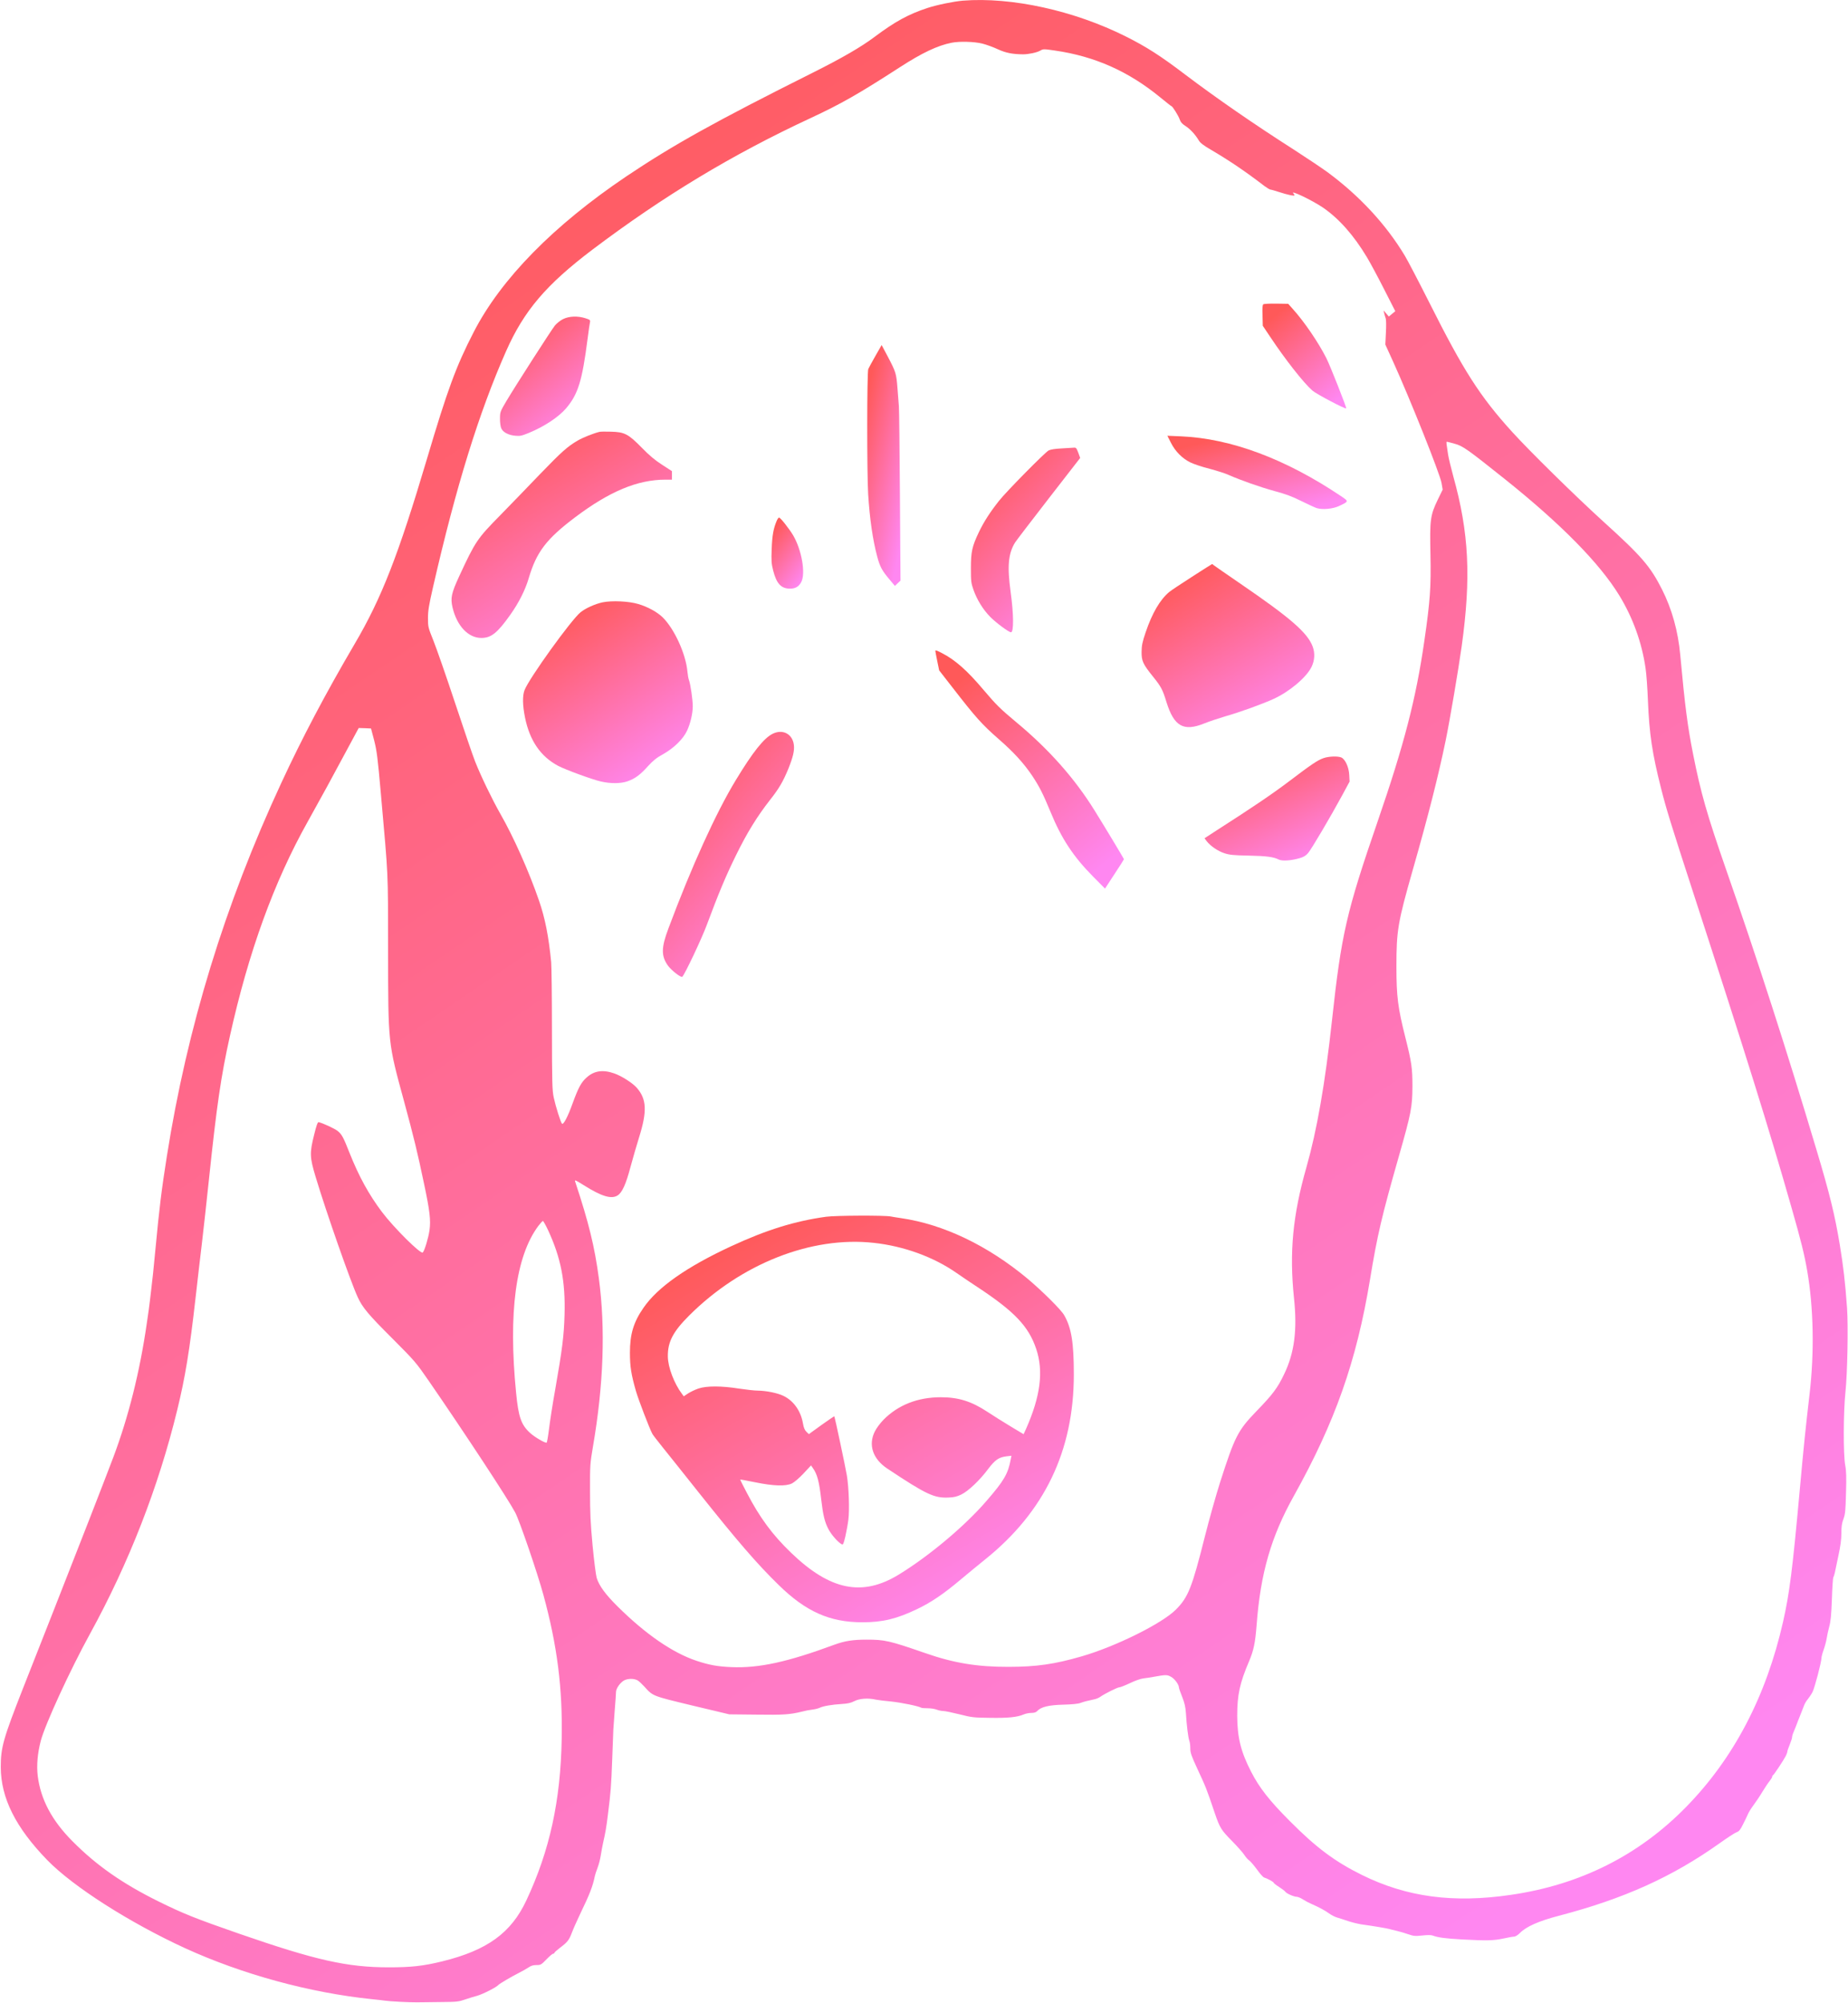 <?xml version="1.0" encoding="UTF-8"?>
<svg width="1950px" height="2113px" viewBox="0 0 1950 2113" version="1.1" xmlns="http://www.w3.org/2000/svg" xmlns:xlink="http://www.w3.org/1999/xlink">
    <!-- Generator: Sketch 50.2 (55047) - http://www.bohemiancoding.com/sketch -->
    <title>daisyface</title>
    <desc>Created with Sketch.</desc>
    <defs>
        <linearGradient x1="83.102%" y1="5.854%" x2="26.655%" y2="96.026%" id="linearGradient-1">
            <stop stop-color="#FF87F1" offset="0%"></stop>
            <stop stop-color="#FF5959" offset="100%"></stop>
        </linearGradient>
    </defs>
    <g id="Page-1" stroke="none" stroke-width="1" fill="none" fill-rule="evenodd">
        <g id="daisyface" fill="url(#linearGradient-1)" fill-rule="nonzero">
            <g id="Group" transform="translate(975.25, 1056.2) scale(-1, 1) rotate(-180) translate(-975.25, -1056.2) translate(0.8, 0)">
                <path d="M1015.2,2111.7 C1005.6,2110.9 987.9,2107.3 977.6,2103.9 C957.9,2097.4 943.7,2089.7 922.2,2073.6 C908.1,2063 888,2051.3 857.2,2035.9 C753.7,1984.1 709.4,1959.4 660.2,1926.4 C583.3,1874.6 527.8,1818.1 499,1762 C480.4,1725.9 471.4,1701.4 449.6,1627.9 C419.6,1527 401.9,1481.5 373.6,1433.4 C342.3,1380 318.1,1334.1 296,1286.4 C236.3,1157.7 196.8,1028.7 175.3,892.9 C169.7,857.4 167.3,838.1 163.2,794.4 C162.1,782.6 160.9,771.1 160.7,768.9 C160.4,766.7 159.6,758.8 158.7,751.4 C157.9,744 156.7,734.8 156.2,730.9 C155.6,727.1 154.7,720.5 154.1,716.4 C146.7,665 134.7,617.4 118.7,574.9 C109.1,549.5 80.8,476.9 55.4,412.4 C41.7,377.5 27.4,341.3 23.7,331.9 C2.6,278.2 0,269 0,248.3 C0.1,215.6 15.7,184.5 49.1,150.1 C76.4,122.1 135.6,84.3 194.5,57.2 C254.9,29.6 325.9,10.2 391.7,3.4 C397.8,2.8 403.7,2.1 405,1.9 C409.7,1.1 431.1,3.60822483e-16 439.2,0.1 C443.9,0.2 455.6,0.3 465.2,0.4 C481.1,0.5 483.4,0.8 489.7,3 C493.6,4.3 499.4,6.2 502.7,7 C508.5,8.6 523.3,16.1 525.2,18.5 C526.2,19.7 539.6,27.6 546.1,30.8 C549.7,32.6 554.5,35.3 556.6,36.7 C559.5,38.7 561.7,39.4 565.2,39.4 C569.7,39.4 570.3,39.7 575.8,45.4 C579,48.7 582.2,51.4 582.9,51.4 C583.6,51.4 584.2,51.8 584.2,52.3 C584.2,52.8 587,55.3 590.3,57.8 C598,63.6 599.7,65.7 602.7,73.7 C604,77.3 607.8,85.7 611,92.5 C621.7,114.7 624.7,122.5 626.9,133.4 C627.2,134.8 628.4,138.6 629.7,141.9 C631,145.2 632.5,151.1 633.1,154.9 C633.7,158.8 634.8,164.8 635.6,168.4 C638,178.8 639.1,185.1 640.7,198.4 C643.7,222.4 644.1,227.1 645.2,256.4 C645.8,272.6 646.4,286.8 646.4,287.9 C646.5,289 647.1,297.8 647.8,307.4 C648.6,317 649.2,326 649.2,327.4 C649.2,331.4 654.1,338 658.2,339.9 C662.5,341.9 668.7,341.7 672.2,339.6 C673.6,338.7 676.6,335.9 679,333.3 C688.3,323 687,323.5 729.7,313.2 L768.7,303.9 L797.7,303.6 C825.8,303.2 832.8,303.7 844.7,306.6 C850.3,308 852.1,308.3 857.1,309 C859.5,309.3 862.7,310.1 864.1,310.8 C867.7,312.6 877.1,314.2 887.3,314.8 C893.9,315.2 896.9,315.9 900.7,317.8 C906,320.6 915.2,321.3 923.4,319.4 C925.8,318.9 933.1,318 939.7,317.4 C950.3,316.3 968.4,312.6 971.2,310.9 C971.8,310.5 975,310.3 978.2,310.3 C981.5,310.3 985.8,309.6 987.7,308.8 C989.6,308.1 992.7,307.4 994.5,307.4 C996.4,307.4 1004.1,305.8 1011.7,303.9 C1024.7,300.6 1026.7,300.4 1044.1,300.2 C1063.1,299.9 1072.6,300.9 1079.4,303.8 C1081.5,304.7 1085.1,305.4 1087.5,305.4 C1090.6,305.4 1092.4,306 1093.7,307.4 C1097.6,311.7 1105.7,313.7 1121.2,314.1 C1130.1,314.3 1137.1,315 1139.2,315.9 C1142.4,317.1 1146.6,318.2 1154.6,319.9 C1156.3,320.3 1158.7,321.3 1160.1,322.3 C1164.9,325.7 1178.4,332.4 1180.3,332.4 C1181.4,332.4 1186.4,334.4 1191.5,336.8 C1196.7,339.3 1202.8,341.5 1205.7,341.8 C1208.5,342.1 1213.4,342.9 1216.7,343.5 C1229.5,345.8 1230.8,345.8 1235,343.4 C1238.8,341.3 1243.2,335.2 1243.2,332.2 C1243.2,331.5 1244.7,327 1246.6,322.4 C1249.2,315.8 1250.1,311.9 1250.6,304.9 C1251.3,292.3 1253,279 1254.2,275.9 C1254.8,274.4 1255.2,270.9 1255.2,267.9 C1255.2,263.4 1256.3,260.2 1262.3,247.2 C1271.8,226.8 1272.4,225.3 1281.1,199.5 C1286.3,184.2 1287.9,181.7 1299.2,170.3 C1305,164.4 1310.8,157.8 1312.2,155.6 C1313.6,153.4 1315.8,150.8 1317.2,149.9 C1318.6,149 1322.3,144.6 1325.5,140.3 C1328.6,135.9 1332,132.1 1333,131.8 C1336.4,130.8 1343.2,127.1 1343.2,126.2 C1343.2,125.8 1345.8,123.7 1349,121.7 C1352.1,119.7 1355.1,117.4 1355.5,116.7 C1356.6,114.9 1364.6,111.4 1367.6,111.4 C1368.8,111.4 1371.9,110.1 1374.3,108.5 C1376.8,106.9 1380.6,104.9 1382.8,104 C1390.6,100.6 1397.7,96.8 1401.6,93.9 C1403.9,92.2 1407.7,90.2 1410.2,89.5 C1412.7,88.8 1417.9,87.1 1421.7,85.8 C1425.6,84.5 1431.6,83 1435.2,82.4 C1450.2,80.3 1461.9,78.3 1465.2,77.4 C1467.1,76.9 1471,76 1473.7,75.3 C1476.5,74.7 1481.6,73.1 1485.2,71.9 C1491,69.9 1492.6,69.8 1500.1,70.6 C1505.5,71.2 1509.5,71.2 1511.1,70.5 C1516.6,68.4 1524.4,67.4 1542.2,66.4 C1568,65 1575.4,65.2 1585.6,67.4 C1590.6,68.5 1595.7,69.4 1596.9,69.4 C1598.3,69.4 1600.8,71 1603.1,73.3 C1609.7,80 1623,85.9 1644.1,91.4 C1712.6,109.3 1763.9,132.4 1814,168.1 C1821.9,173.7 1829.8,178.9 1831.6,179.5 C1834.2,180.4 1835.6,182.1 1838.4,187.8 C1840.4,191.7 1842.7,196.5 1843.6,198.6 C1844.4,200.6 1847.1,204.9 1849.5,208.1 C1851.9,211.3 1856.1,217.5 1858.7,221.9 C1861.4,226.3 1864.8,231.5 1866.4,233.4 C1867.9,235.3 1869.2,237.4 1869.2,238 C1869.2,238.7 1869.6,239.4 1870,239.6 C1871,240 1881.2,255.4 1883.6,260.1 C1884.5,261.9 1885.2,263.9 1885.2,264.6 C1885.2,265.3 1886.3,268.6 1887.7,271.9 C1889,275.2 1890.2,278.7 1890.2,279.7 C1890.2,280.8 1890.8,283 1891.6,284.7 C1892.3,286.5 1893.6,289.7 1894.5,291.9 C1895.3,294.1 1897.3,299.3 1899,303.4 C1900.6,307.5 1902.5,312.3 1903.1,313.9 C1903.8,315.6 1905.4,318.3 1906.8,319.9 C1908.2,321.6 1910.5,325 1911.8,327.5 C1914.1,332.1 1921.2,359.1 1921.2,363.4 C1921.2,364.6 1922.3,368.7 1923.6,372.3 C1924.9,376 1926.3,381.2 1926.7,384 C1927.1,386.7 1928.3,392.3 1929.4,396.4 C1931,402.2 1931.6,408.8 1932.2,425.5 C1932.6,437.5 1933.3,447.8 1933.7,448.5 C1934.2,449.2 1934.9,451.4 1935.3,453.3 C1935.7,455.3 1937.4,463.4 1939.1,471.4 C1941.3,481.5 1942.2,488.5 1942.2,494.9 C1942.2,501.9 1942.7,505.5 1944.4,510 C1946.3,515.2 1946.6,518.6 1947.1,537.4 C1947.6,553.5 1947.4,560.8 1946.3,566.4 C1944.1,578.1 1944.3,622.7 1946.5,643.9 C1948.6,663.1 1949.5,713.5 1948.2,732.4 C1946.2,760.2 1944.4,775.5 1940.6,798.9 C1935.4,830.4 1930,852.7 1915.6,900.6 C1884.7,1004 1853.2,1101.6 1820.5,1195.3 C1800.3,1253.4 1793.8,1276.2 1785.8,1316.6 C1780,1345.6 1777.1,1367.8 1772.2,1421.4 C1769.9,1446.7 1763.4,1469.9 1752.9,1490.7 C1740.5,1515.1 1731.5,1525.6 1690.7,1562.5 C1660.5,1590 1613.4,1636.3 1594.7,1656.9 C1560.7,1694.4 1543.5,1721.3 1507.2,1793.6 C1496.2,1815.4 1484.7,1837.4 1481.6,1842.6 C1461.6,1875.8 1433.9,1905.7 1399.8,1930.9 C1393.7,1935.3 1377.9,1945.9 1364.7,1954.4 C1322.3,1981.5 1283.3,2008.4 1249.3,2034.1 C1223.8,2053.5 1208.6,2063.2 1187.2,2073.9 C1132.8,2101.2 1066.5,2115.8 1015.2,2111.7 Z M1035.8,2066.4 C1040.1,2065.3 1047.5,2062.6 1052.2,2060.4 C1060.5,2056.6 1067.4,2055.2 1078.7,2055.1 C1084.5,2055.1 1093.2,2056.9 1096.9,2059 C1100,2060.8 1100.5,2060.8 1112.2,2059.1 C1154.5,2053 1190.1,2037.1 1223.7,2009.5 C1229.8,2004.5 1235,2000.4 1235.3,2000.4 C1236.4,2000.4 1242.9,1990 1244.1,1986.2 C1245,1983.5 1246.6,1981.7 1250.2,1979.4 C1255.2,1976.2 1260.5,1970.4 1264.2,1964.2 C1265.6,1961.7 1269.2,1958.9 1277,1954.4 C1297,1942.6 1313,1931.8 1333.5,1916.1 C1336.2,1914.1 1339,1912.4 1339.7,1912.4 C1340.5,1912.4 1344.6,1911.2 1348.9,1909.8 C1357.4,1907 1365.2,1905.3 1365.2,1906.4 C1365.2,1906.7 1364.6,1907.6 1364,1908.3 C1359.8,1912.6 1383.7,1901.2 1395.2,1893.4 C1412.1,1881.8 1427.7,1864.2 1441.6,1841 C1445.2,1835 1453.4,1819.7 1459.8,1807.1 L1471.5,1784.1 L1468.1,1781.3 L1464.7,1778.5 L1461.9,1781.7 L1459.2,1784.9 L1459.8,1781.9 C1460.2,1780.3 1460.9,1777.8 1461.4,1776.5 C1461.9,1775.2 1462,1768.4 1461.6,1761.5 L1461,1748.9 L1469.2,1730.9 C1487.2,1691.3 1518.7,1612.3 1520.3,1602.9 L1521.5,1595.9 L1516.4,1585.4 C1508.4,1568.9 1507.8,1564.1 1508.6,1527.4 C1509.3,1493.5 1508.3,1478.3 1502.1,1435.9 C1493.4,1375.5 1480.8,1326.8 1452.9,1245.9 C1419.9,1150.1 1414.6,1127 1404.7,1035.9 C1397.4,969 1388.9,920.4 1377.7,880.9 C1363.3,830.4 1359.6,791.3 1364.6,743.2 C1368.2,709.3 1365.1,685.3 1354.2,662.7 C1347.4,648.4 1342.2,641.4 1325.2,623.9 C1305.3,603.3 1302.2,597.1 1286.7,548.9 C1282.5,535.7 1275.2,509.9 1270.6,491.6 C1256.9,437.2 1253,427.5 1240.1,414.5 C1225.6,399.8 1176.6,375.5 1140.7,365.1 C1112,356.8 1093,354 1063.2,354 C1030.6,353.9 1005.5,358 975.5,368.5 C937.7,381.6 932.8,382.7 913.7,382.7 C899,382.7 890.4,381.3 879.5,377.3 C830.2,359.1 800.1,352.5 771.2,353.7 C756.5,354.3 747.6,355.9 734.1,360.4 C708.9,368.8 680.2,388.6 650.7,417.9 C638,430.5 631.4,439.5 628.8,447.9 C628,450.7 626,466 624.5,481.9 C622.3,505.6 621.8,516.1 621.8,539.4 C621.7,566.9 621.9,568.6 624.9,586.4 C636.1,651.6 638.2,710.9 631.1,763.9 C626.6,797.5 620.5,822.4 606.2,865.6 C605.4,868.1 606,867.8 615,862.2 C633.9,850.3 644.3,847.1 650.9,851.3 C655.7,854.3 659.7,863.2 664.6,881.7 C667,890.6 671,904.4 673.5,912.4 C682.2,940.1 681.6,952.9 671.1,964.9 C666.7,969.9 655.2,977.3 647.4,980 C635.5,984.2 626.2,982.9 618.3,975.8 C612.4,970.5 609.6,965.3 603.4,948.4 C598.4,934.4 593.7,925.5 592.2,927 C590.8,928.4 585.5,945.3 583.5,954.6 C581.9,962.1 581.7,969.3 581.6,1026.4 C581.6,1061.3 581.2,1093.3 580.8,1097.4 C578.2,1124.4 574.3,1144 568,1162.2 C557.6,1192.5 541.1,1229.6 527.2,1253.8 C518.4,1269.3 506.8,1293.3 500.6,1308.9 C498,1315.5 488.4,1343.6 479.2,1371.4 C470,1399.2 459.8,1428.4 456.6,1436.4 C450.9,1450.6 450.8,1451.1 450.8,1460.4 C450.8,1468.2 451.8,1474 456.1,1492.9 C480.5,1599.6 504.6,1677.2 533.2,1741.9 C552.1,1784.6 575.4,1812 624.4,1849.1 C699.3,1905.6 772,1949.5 854.7,1987.9 C886.7,2002.8 905.3,2013.4 948.6,2041.4 C972.1,2056.6 988.5,2064.4 1003.3,2067.3 C1011.8,2069 1027.3,2068.5 1035.8,2066.4 Z M1534.1,1644.3 C1542.7,1642 1547.6,1638.5 1587.2,1606.9 C1646.4,1559.6 1687.2,1518.1 1707.9,1484.2 C1722.2,1460.8 1731.7,1434.5 1735.6,1407.4 C1736.5,1401.6 1737.6,1386.1 1738.1,1372.9 C1739.5,1338.2 1742.7,1317.2 1751.8,1281.3 C1757.3,1259.4 1762.2,1243.5 1785.5,1171.9 C1841.2,1000.6 1866.1,920.8 1889.3,839.5 C1899.6,803.6 1903.2,789 1906.1,772.1 C1912.9,733.1 1913.8,685.4 1908.6,641.4 C1904.2,603.4 1902.8,590.1 1898.2,539.6 C1890.6,456 1887.5,431.8 1880.7,401.6 C1862.9,323 1828.7,257.5 1778.3,206.1 C1728.5,155.2 1666.7,124.1 1593.7,113.5 C1532.7,104.5 1483.5,111.1 1436.2,134.5 C1407.7,148.6 1387.9,163.4 1360.2,191.3 C1338.8,212.7 1328,226.5 1319.4,243.3 C1308.5,264.5 1304.8,279.4 1304.7,302.4 C1304.7,324.5 1307.4,336.9 1317.3,360.1 C1322.1,371.5 1323.7,379.1 1325.2,398.4 C1329.3,452.8 1340.4,491.2 1364.4,534.2 C1408,612.4 1430.5,676.1 1444.8,762.4 C1452.6,809.8 1457.1,829 1475.5,893.4 C1488.2,937.9 1489.5,944.6 1489.6,966.4 C1489.6,985.7 1488.7,991.8 1482.2,1017.7 C1474.2,1049.3 1472.7,1061.2 1472.7,1092.9 C1472.7,1130.6 1474.1,1139.2 1490,1194.9 C1506.4,1252.2 1517,1294.1 1524.7,1331.4 C1529.1,1352.8 1538.2,1406.5 1541.6,1430.9 C1551.6,1503.1 1549.3,1550.4 1532.7,1609.9 C1530.3,1618.7 1527.8,1629.1 1527.2,1632.9 C1526.7,1636.8 1526,1641.4 1525.7,1643.2 C1525.4,1644.9 1525.4,1646.4 1525.8,1646.4 C1526.2,1646.4 1530,1645.5 1534.1,1644.3 Z M394,1331.4 C396.8,1320.3 397.7,1313.8 401.2,1273.9 C409.1,1184.6 408.6,1196.1 408.7,1109.9 C408.8,1010.3 408.6,1012.8 425.6,950.4 C435.7,913.2 439.7,896.9 446.7,863.4 C452.7,835.2 453.9,825 452.4,814.5 C451.2,806.3 447.2,793 445.3,791.1 C443.2,789 414.8,817.2 402.2,833.9 C388.3,852.4 377.9,871.4 368.1,896 C361.5,912.8 359.9,915.7 355.5,919.3 C352.4,921.8 339.9,927.6 335.4,928.6 C334.4,928.8 333,924.9 330.7,915.4 C325.8,896 326,891.6 332.3,870.7 C343.5,833.4 369.2,760.1 376.7,743.9 C381.7,733 387.8,725.7 413.7,699.9 C437.1,676.4 438,675.4 452.1,655 C489.7,600.4 535.2,531.2 542.8,516.9 C547.3,508.5 566.1,453.7 572.6,429.9 C587.2,376.4 592.9,331.8 591.9,277.9 C590.7,212.6 579.3,160.3 554.7,107.8 C538.6,73.3 513.4,55 465.8,43.3 C445.8,38.4 433,37 409.7,37 C365.6,37 332.5,44.4 251.2,72.6 C205.7,88.4 192.9,93.5 166.7,106.4 C128.5,125.3 101.1,144.4 75.7,170 C53.9,191.9 42.1,214.2 39,239 C37.7,250.1 38.8,262.7 42.2,275.9 C46.9,293.5 73,350.3 94.2,388.9 C135.2,463.6 166.4,543.6 186.2,624.9 C194.7,659.8 199.2,687 205.7,744.4 C207.6,761.7 210.6,786.9 212.2,800.4 C213.8,813.9 217.2,844.5 219.7,868.4 C227.9,946.5 232.4,977.2 241.8,1019.5 C261.5,1108.2 288.3,1182.1 323.8,1245.4 C336.8,1268.6 351.3,1295.2 365.2,1321.2 L377.7,1344.4 L384.2,1344.2 L390.7,1343.9 L394,1331.4 Z M577.5,814.7 C591,785.6 595.9,760.8 594.9,725.4 C594.3,703.4 592.5,689.1 585.2,647.4 C582.4,631.8 579.4,612.5 578.5,604.7 C577.5,596.8 576.4,590.4 575.9,590.4 C573.5,590.4 563.2,596.5 558.7,600.6 C549.1,609.3 546.3,617.5 543.8,642.9 C535.4,727.7 543.4,787.2 567.3,819.2 C569.5,822 571.6,824.4 572.1,824.4 C572.5,824.4 575,820 577.5,814.7 Z" id="Shape"></path>
                <path d="M1332.3,1791.4 C1331.4,1790.9 1331.1,1787.8 1331.4,1779.7 L1331.7,1768.7 L1339.6,1756.9 C1355.2,1733.4 1374.8,1708.4 1384,1700.4 C1388,1696.8 1418.8,1680.6 1419.7,1681.6 C1420.3,1682.3 1403,1726.1 1398.8,1734.5 C1390.3,1751.3 1375.4,1773.1 1363.4,1786.4 L1358.5,1791.9 L1346,1792.1 C1339.1,1792.2 1333,1791.9 1332.3,1791.4 Z" id="Shape"></path>
                <path d="M593.4,1775.8 C590.5,1774.4 586.7,1771.3 584.8,1769.1 C580.9,1764.2 543.5,1706 533.6,1689.4 C527,1678.2 526.8,1677.7 526.8,1670.9 C526.7,1667 527.3,1662.4 528.1,1660.6 C529.9,1656.4 535.7,1653.3 543.1,1652.7 C548,1652.2 549.9,1652.7 557.7,1655.9 C573.8,1662.6 588.6,1672.4 596.6,1681.7 C609.2,1696.6 613.5,1710.5 619.2,1754.8 C620.3,1763.5 621.5,1771.6 621.8,1772.8 C622.2,1774.7 621.6,1775.2 616.9,1776.7 C608.7,1779.3 599.7,1778.9 593.4,1775.8 Z" id="Shape"></path>
                <path d="M923.1,1737.2 C919.5,1731 916.1,1724.6 915.4,1723.1 C914,1719.8 913.9,1613.6 915.3,1590.9 C916.9,1565.3 920.1,1542.9 924.8,1525.4 C927.7,1514.5 929.8,1510.6 937.8,1501.1 L943.5,1494.3 L946.4,1497.1 L949.4,1499.9 L948.8,1588.9 C948.5,1637.9 948,1680.6 947.7,1683.9 C947.4,1687.2 946.7,1695.8 946.2,1703.1 C945,1718.5 944.5,1720 936,1736.2 L929.5,1748.4 L923.1,1737.2 Z" id="Shape"></path>
                <path d="M631.7,1656.8 C625.5,1655.3 614.4,1650.9 608.9,1647.7 C597.9,1641.3 591.8,1635.8 569,1612.2 C556.8,1599.4 537.9,1580 527.1,1568.9 C502.6,1544 500.8,1541.3 483.7,1504.4 C475.5,1486.6 474.4,1481.5 476.7,1471.6 C481.3,1452.1 493.3,1439.4 507.1,1439.4 C517.5,1439.4 524,1444.6 537.7,1463.9 C546.6,1476.4 553.5,1490.1 557.1,1502.4 C565.3,1530.2 575.8,1543.9 606.2,1566.8 C642.5,1594.1 671.9,1606.4 701.5,1606.4 L708.2,1606.4 L708.2,1610.9 L708.2,1615.4 L698,1622 C690.5,1626.8 684.6,1631.7 676.5,1640 C662.2,1654.6 658.2,1656.7 643.7,1657 C638.2,1657.2 632.8,1657.1 631.7,1656.8 Z" id="Shape"></path>
                <path d="M1234.7,1645.4 C1239.3,1636.2 1246.7,1628.8 1255.2,1624.6 C1258.8,1622.8 1267.9,1619.8 1275.4,1617.9 C1283,1615.9 1292.2,1613 1295.8,1611.3 C1308.3,1605.8 1328.9,1598.5 1344.3,1594.3 C1355.8,1591.2 1362.8,1588.6 1372.2,1583.9 C1379.1,1580.5 1386.4,1577.1 1388.5,1576.4 C1394.6,1574.5 1405.7,1575.5 1412.2,1578.6 C1422.6,1583.5 1422.6,1583.4 1414.1,1589.1 C1355.5,1628.4 1298.1,1649.8 1245.4,1652.1 L1231,1652.7 L1234.7,1645.4 Z" id="Shape"></path>
                <path d="M1118.7,1639.3 C1112.5,1639 1107.6,1638.2 1105.7,1637.2 C1101.7,1635 1061.1,1593.9 1053.3,1584 C1043.6,1571.7 1037.4,1562 1032.1,1551 C1024.9,1535.8 1023.7,1530.5 1023.7,1512.9 C1023.7,1499.1 1023.9,1497.3 1026.4,1490.2 C1030.2,1479.5 1036.5,1469.3 1044.3,1461.4 C1050.5,1455.2 1063.7,1445.4 1066,1445.4 C1069,1445.4 1068.9,1464.1 1065.6,1488 C1061.9,1515 1063.1,1528.4 1070.3,1540.1 C1071.5,1542 1087.4,1562.8 1105.7,1586.4 L1139,1629.3 L1137,1634.8 C1135,1640 1134.7,1640.4 1131.8,1640.1 C1130.1,1640 1124.2,1639.6 1118.7,1639.3 Z" id="Shape"></path>
                <path d="M818.7,1562.8 C815.3,1554.7 814,1547.4 813.5,1533.4 C813,1520.8 813.2,1517.8 815,1510.7 C818.6,1496.6 823.4,1491.4 833,1491.4 C838.5,1491.4 842.2,1493.6 844.7,1498.4 C849.5,1507.6 845.1,1532.4 836.1,1547.7 C831.7,1555 822.7,1566.4 821.2,1566.4 C820.7,1566.4 819.5,1564.8 818.7,1562.8 Z" id="Shape"></path>
                <path d="M1257.1,1504 C1245.7,1496.7 1234.9,1489.5 1233.1,1488 C1223.3,1479.9 1215,1465.7 1208.1,1445.4 C1204.6,1435.1 1203.9,1431.5 1203.8,1424.9 C1203.7,1415.2 1205.1,1412 1215.7,1398.8 C1224.4,1388 1226,1385 1230,1371.9 C1238,1346.1 1248,1340.4 1269.9,1349.2 C1275.3,1351.4 1285.6,1354.8 1292.7,1356.9 C1307,1360.9 1331.6,1369.8 1343.1,1375.1 C1359.8,1382.7 1377.9,1397.9 1383.2,1409 C1386.5,1415.8 1386.9,1423.5 1384.3,1430.4 C1378.8,1445 1360.8,1460.6 1307.7,1496.9 C1293.4,1506.7 1281,1515.3 1280.1,1516 C1279.3,1516.8 1278.4,1517.4 1278.1,1517.3 C1277.9,1517.3 1268.4,1511.3 1257.1,1504 Z" id="Shape"></path>
                <path d="M635.1,1477 C627.2,1475.3 617.1,1470.8 611.8,1466.5 C601.9,1458.5 557.7,1397.1 552.7,1384.4 C550.4,1378.4 550.6,1368.3 553.2,1355.4 C558.2,1331 569.6,1314.4 588.1,1304.5 C595.9,1300.4 624.2,1290 633.2,1288 C643.6,1285.6 654.3,1285.7 661.4,1288.2 C669.3,1291 674.9,1295.1 683,1304.2 C688.5,1310.2 692,1313 698.9,1316.8 C710.3,1323.2 720.1,1332.8 724.2,1341.6 C727.7,1349.2 730.2,1359.6 730.2,1367.4 C730.2,1374 727.8,1390.8 726.2,1394.9 C725.6,1396.4 724.9,1400.4 724.6,1403.6 C723,1422.4 710.8,1449 698.4,1461.2 C692.6,1466.8 682.6,1472.3 672.7,1475.2 C662.7,1478.2 645,1479 635.1,1477 Z" id="Shape"></path>
                <path d="M986.2,1425.5 C986.2,1425 987.1,1420.3 988.2,1414.9 L990.2,1405.2 L1003.9,1387.6 C1028.7,1355.6 1035.3,1348.2 1052.9,1332.8 C1068.9,1318.9 1079.5,1307.2 1088.4,1294 C1095.9,1282.7 1099.9,1274.8 1107.7,1255.9 C1119.2,1227.8 1131.7,1208.8 1152.8,1187.5 L1165.2,1175 L1175.2,1190.3 C1180.7,1198.6 1185.2,1205.7 1185.2,1206 C1185.2,1206.5 1163.5,1242.5 1154.2,1257.4 C1133.1,1291.4 1105.8,1322.1 1071.7,1350.4 C1054.6,1364.7 1050.7,1368.5 1037.2,1384.4 C1019.6,1405.3 1007,1416.3 993,1423.5 C986.7,1426.7 986.2,1426.8 986.2,1425.5 Z" id="Shape"></path>
                <path d="M814.5,1338.3 C805.2,1333.7 793.6,1319.1 775.6,1289.4 C754.8,1255.2 728.8,1198 704.5,1132.9 C696.8,1112.5 696.8,1103.8 704.1,1093.6 C707.8,1088.6 717.9,1080.7 719.2,1082 C722,1084.9 739.8,1122.5 745.1,1136.9 C757.3,1169.7 765.4,1189.1 776.2,1210.9 C787.7,1234.3 798.2,1251.2 811.7,1268.5 C821.2,1280.5 825.5,1287.9 831.1,1301.5 C836,1313.8 837.6,1320.4 836.9,1326.5 C835.5,1338.1 825.2,1343.6 814.5,1338.3 Z" id="Shape"></path>
                <path d="M1395.7,1312.6 C1389.6,1310.5 1382.9,1306 1359.2,1288 C1342.4,1275.3 1322,1261.4 1283.9,1237 L1270.2,1228.1 L1272.5,1225 C1276.5,1219.9 1284.3,1214.5 1291.2,1212.3 C1296.6,1210.5 1300.8,1210.1 1316.7,1209.8 C1335.7,1209.4 1343.1,1208.4 1348.6,1205.6 C1352.2,1203.9 1361.1,1204.4 1370.3,1207 C1374.9,1208.3 1377,1209.6 1379.5,1212.5 C1383.2,1216.8 1403.2,1250.8 1415.2,1272.9 L1423.3,1287.9 L1422.9,1295 C1422.5,1303.1 1418.7,1311.4 1414.6,1313.3 C1410.9,1314.9 1401.4,1314.6 1395.7,1312.6 Z" id="Shape"></path>
                <path d="M870.8,828.8 C838.1,824.3 808,815 770.7,797.7 C723.9,776 693.2,754.5 678.3,732.9 C667.7,717.7 663.9,705 663.9,685.4 C663.9,670.8 665.2,662.5 670.3,644.7 C672.9,635.8 684.4,605.7 687.5,599.9 C688,598.8 692.9,592.5 698.2,585.9 C703.5,579.3 720.4,558.2 735.7,538.9 C776.9,487.1 797.9,462.7 820.9,440.3 C849.6,412.2 874.8,401 909.2,401 C930.5,401 945.4,404.6 966.9,414.9 C981.7,422 994.6,430.7 1012.2,445.5 C1020.2,452.2 1032.1,462 1038.7,467.3 C1101.4,517.6 1132.3,582 1132.3,662.4 C1132.3,696 1129.8,711.6 1122.1,725 C1118.9,730.7 1099,750.4 1083.7,763.3 C1041.5,798.5 994.7,820.9 949.7,827.4 C945.3,828 940.6,828.8 939.2,829.1 C933.4,830.4 880.6,830.2 870.8,828.8 Z M921,801.3 C952.8,797.9 984.4,786.4 1008.7,769.4 C1014.2,765.6 1024,758.9 1030.5,754.7 C1069.7,728.9 1084.6,713.2 1092.6,689.4 C1100.5,665.8 1097.1,639.4 1081.9,605.1 L1079.3,599.4 L1065.5,607.7 C1057.9,612.3 1047,619.1 1041.3,622.9 C1024.3,634.1 1010.7,638.4 991.9,638.4 C967.6,638.4 947,630.3 931.5,614.7 C928.1,611.2 924,605.8 922.3,602.3 C915.2,588.1 920.2,573.3 935.4,563.2 C976.6,535.8 984.9,531.9 1000.1,532.6 C1006,532.8 1009,533.6 1013.6,535.8 C1021.1,539.5 1033.1,550.9 1041.8,562.6 C1049.2,572.4 1053.1,575.1 1061.4,576.1 L1066.5,576.7 L1065.7,572.8 C1062.9,557.7 1058.7,550.4 1040.2,529.1 C1017.4,502.6 979.5,470.8 947.4,451.2 C909,427.8 875.1,434.7 834,474.3 C814.2,493.3 800.7,511.7 787.2,537.7 C783.3,545.1 780.2,551.3 780.2,551.5 C780.2,551.8 787.3,550.5 796,548.7 C815.6,544.7 828.3,544.3 834.9,547.5 C837.3,548.7 842.6,553.2 847.1,558 L855,566.5 L857,563.6 C861.5,557.3 863.6,549.5 865.7,530.9 C867.7,513.8 869.4,506.7 873.5,499 C876.5,493.3 883.5,485.4 887.2,483.4 C888.9,482.5 889.2,483.3 891.2,491.5 C892.3,496.4 893.8,504.4 894.4,509.2 C895.7,519.7 894.9,543.3 892.8,555.9 C891.4,564.5 880.1,617.5 879.6,618.3 C879.4,618.5 873.3,614.3 866,609.1 L852.7,599.5 L850.2,601.9 C848.3,603.7 847.3,606.2 846.5,610.7 C844.3,623.8 836.7,634.6 826,639.8 C819.7,642.9 807.7,645.3 798.7,645.4 C795.4,645.4 786.6,646.4 779.2,647.5 C760.4,650.5 744.7,650.5 736.2,647.6 C732.6,646.4 727.7,644 725.2,642.4 L720.7,639.4 L719,641.7 C710.6,652.7 704,670.1 703.9,681.4 C703.7,696.7 709.3,707.5 726.2,724.4 C781,779.2 855.2,808.5 921,801.3 Z" id="Shape"></path>
            </g>
        </g>
    </g>
</svg>